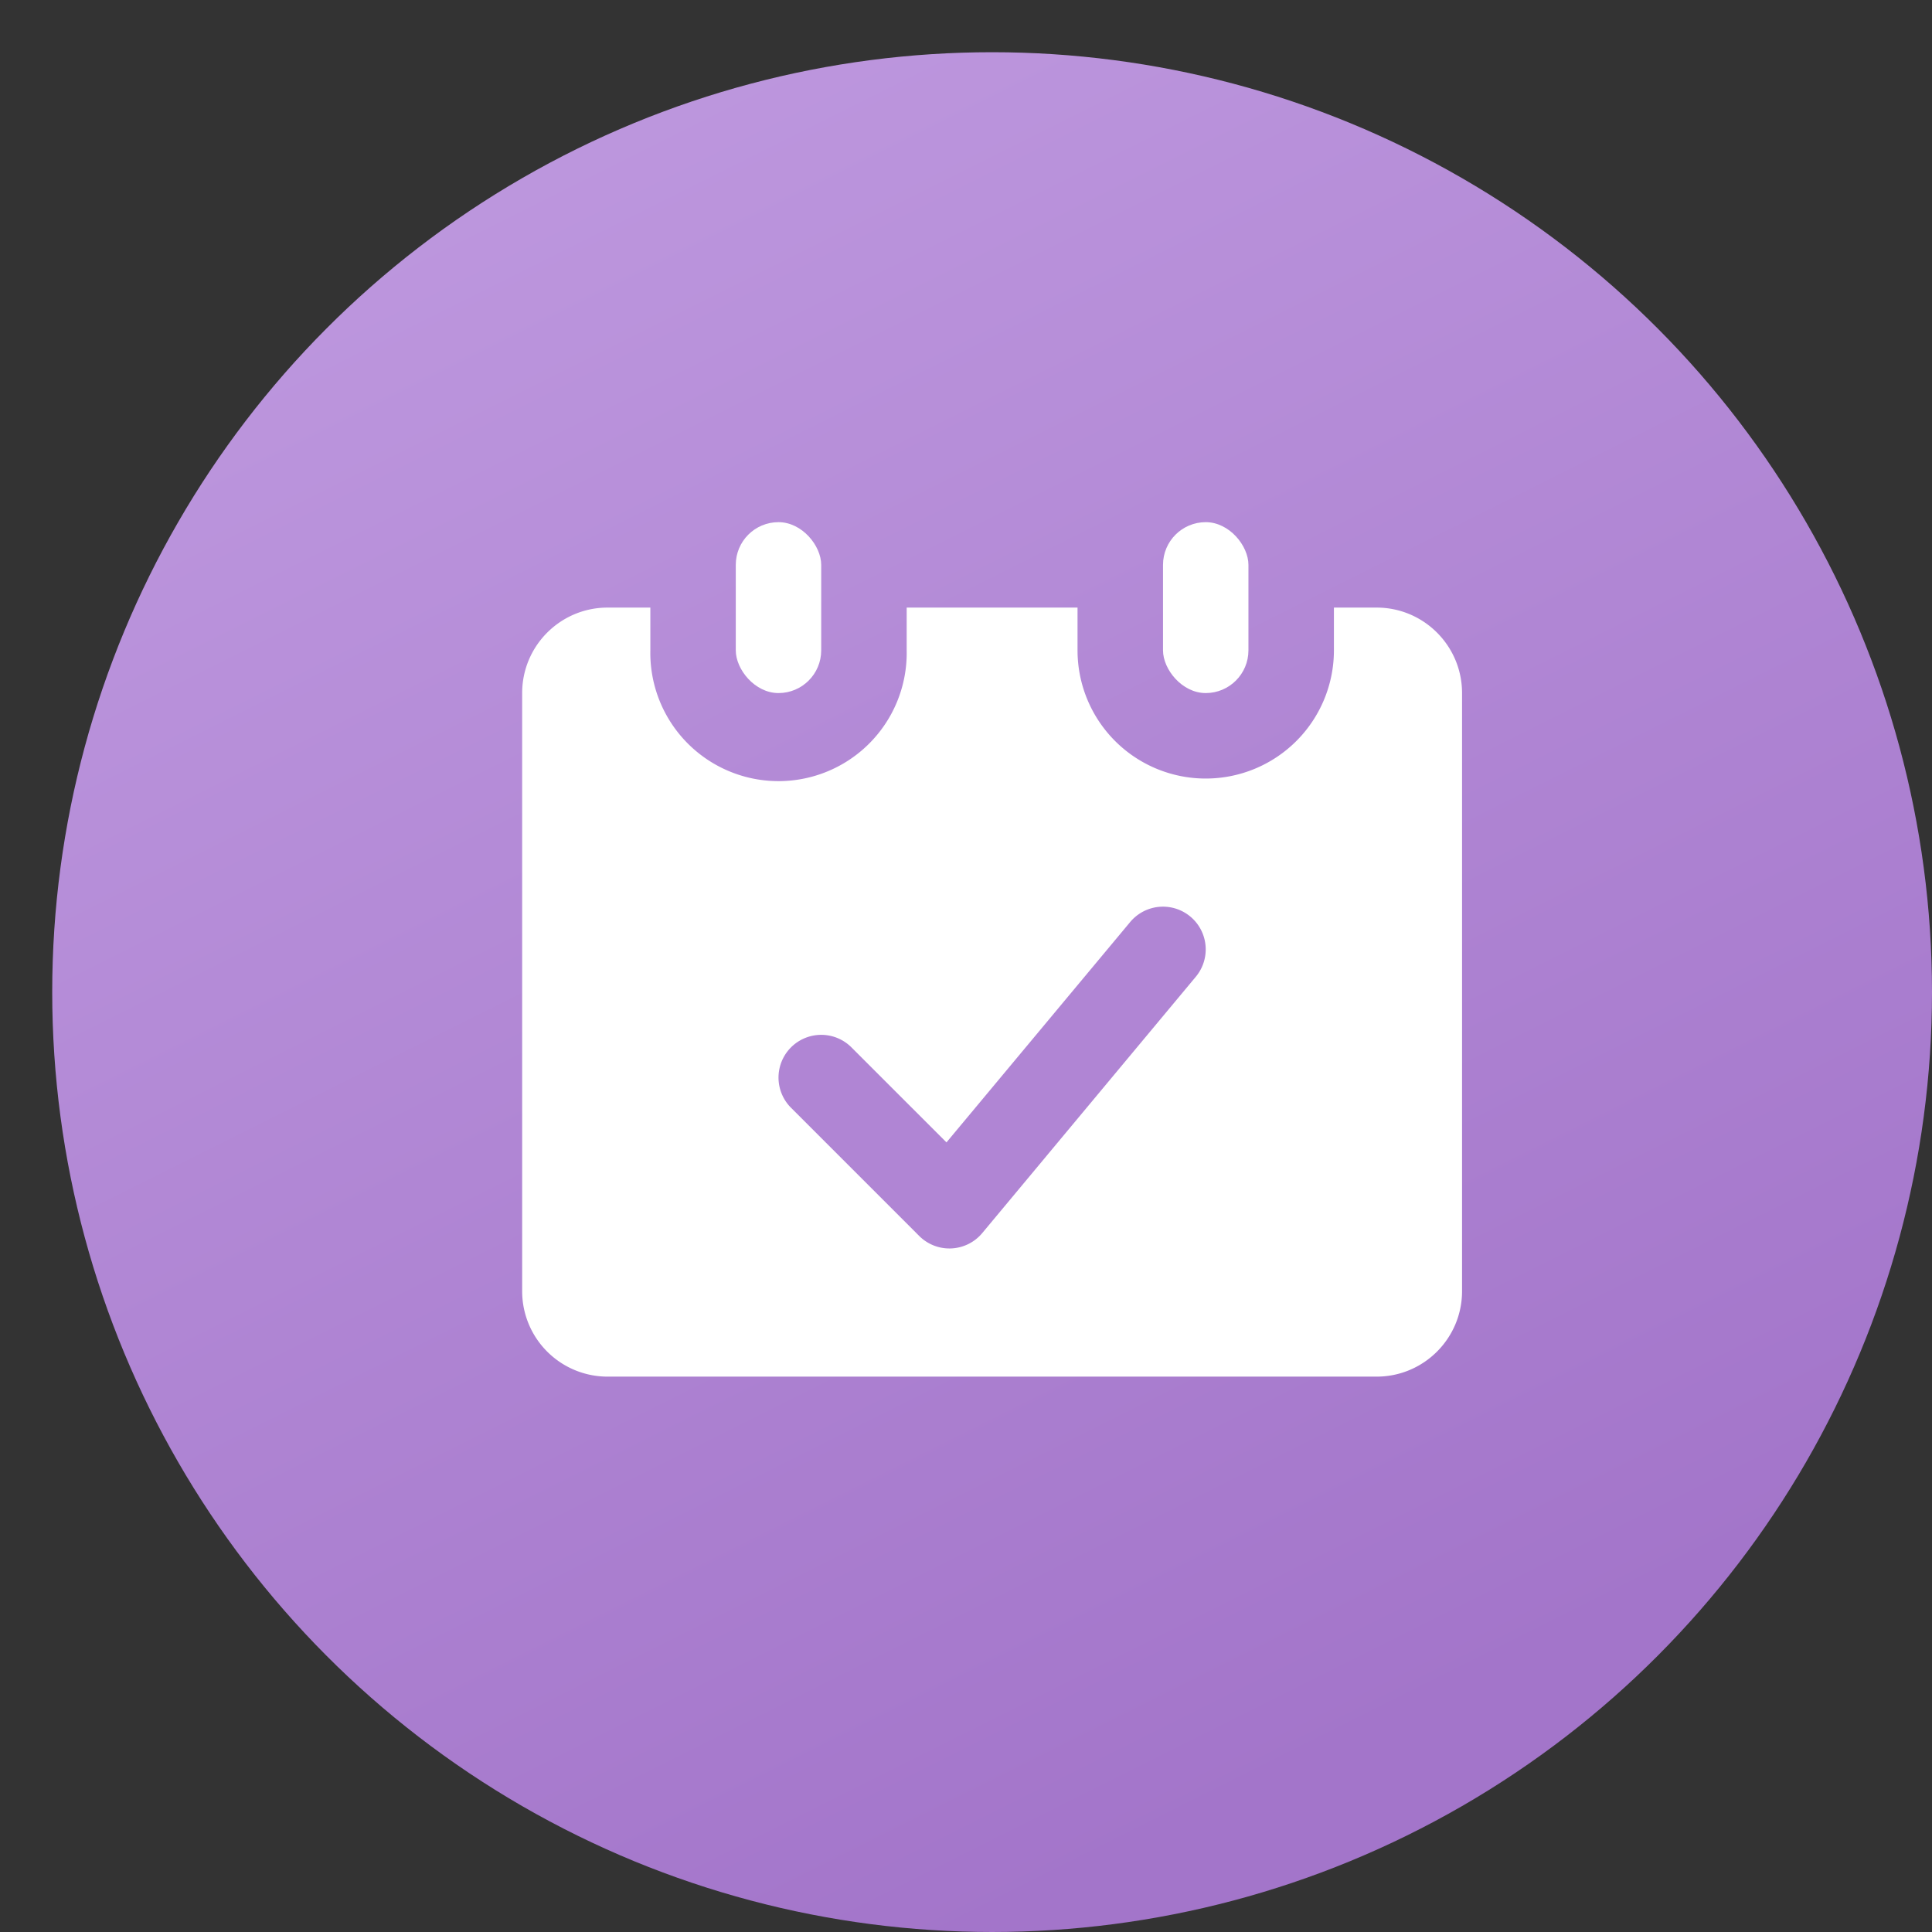 <svg xmlns="http://www.w3.org/2000/svg" width="37" height="37" viewBox="0 0 37 37"><rect x="0" y="0" width="37" height="37" fill="#333333" stroke="none"/><defs><linearGradient id="a" x1="0%" x2="50%" y1="0%" y2="100%"><stop offset="0%" stop-color="#C19CE1"/><stop offset="100%" stop-color="#A375CA"/></linearGradient></defs><g fill="none" transform="translate(1 1)"><circle cx="18" cy="18" r="18" fill="url(#a)"/><path fill="#FFF" d="M24.545 10.636h.819c.903 0 1.636.733 1.636 1.637v11.454c0 .904-.733 1.637-1.636 1.637H10.636A1.636 1.636 0 0 1 9 23.727V12.273c0-.904.733-1.637 1.636-1.637h.819v.819a2.455 2.455 0 1 0 4.909 0v-.819h3.272v.819a2.455 2.455 0 0 0 4.91 0v-.819z"/><rect width="1.636" height="3.273" x="13.091" y="9" fill="#FFF" rx=".818"/><rect width="1.636" height="3.273" x="21.273" y="9" fill="#FFF" rx=".818"/><path fill="#B085D4" d="M20.644 16.658a.818.818 0 0 1 1.257 1.048l-4.09 4.909a.818.818 0 0 1-1.208.054l-2.454-2.454a.818.818 0 1 1 1.157-1.157l1.82 1.82 3.518-4.22z"/></g></svg>
